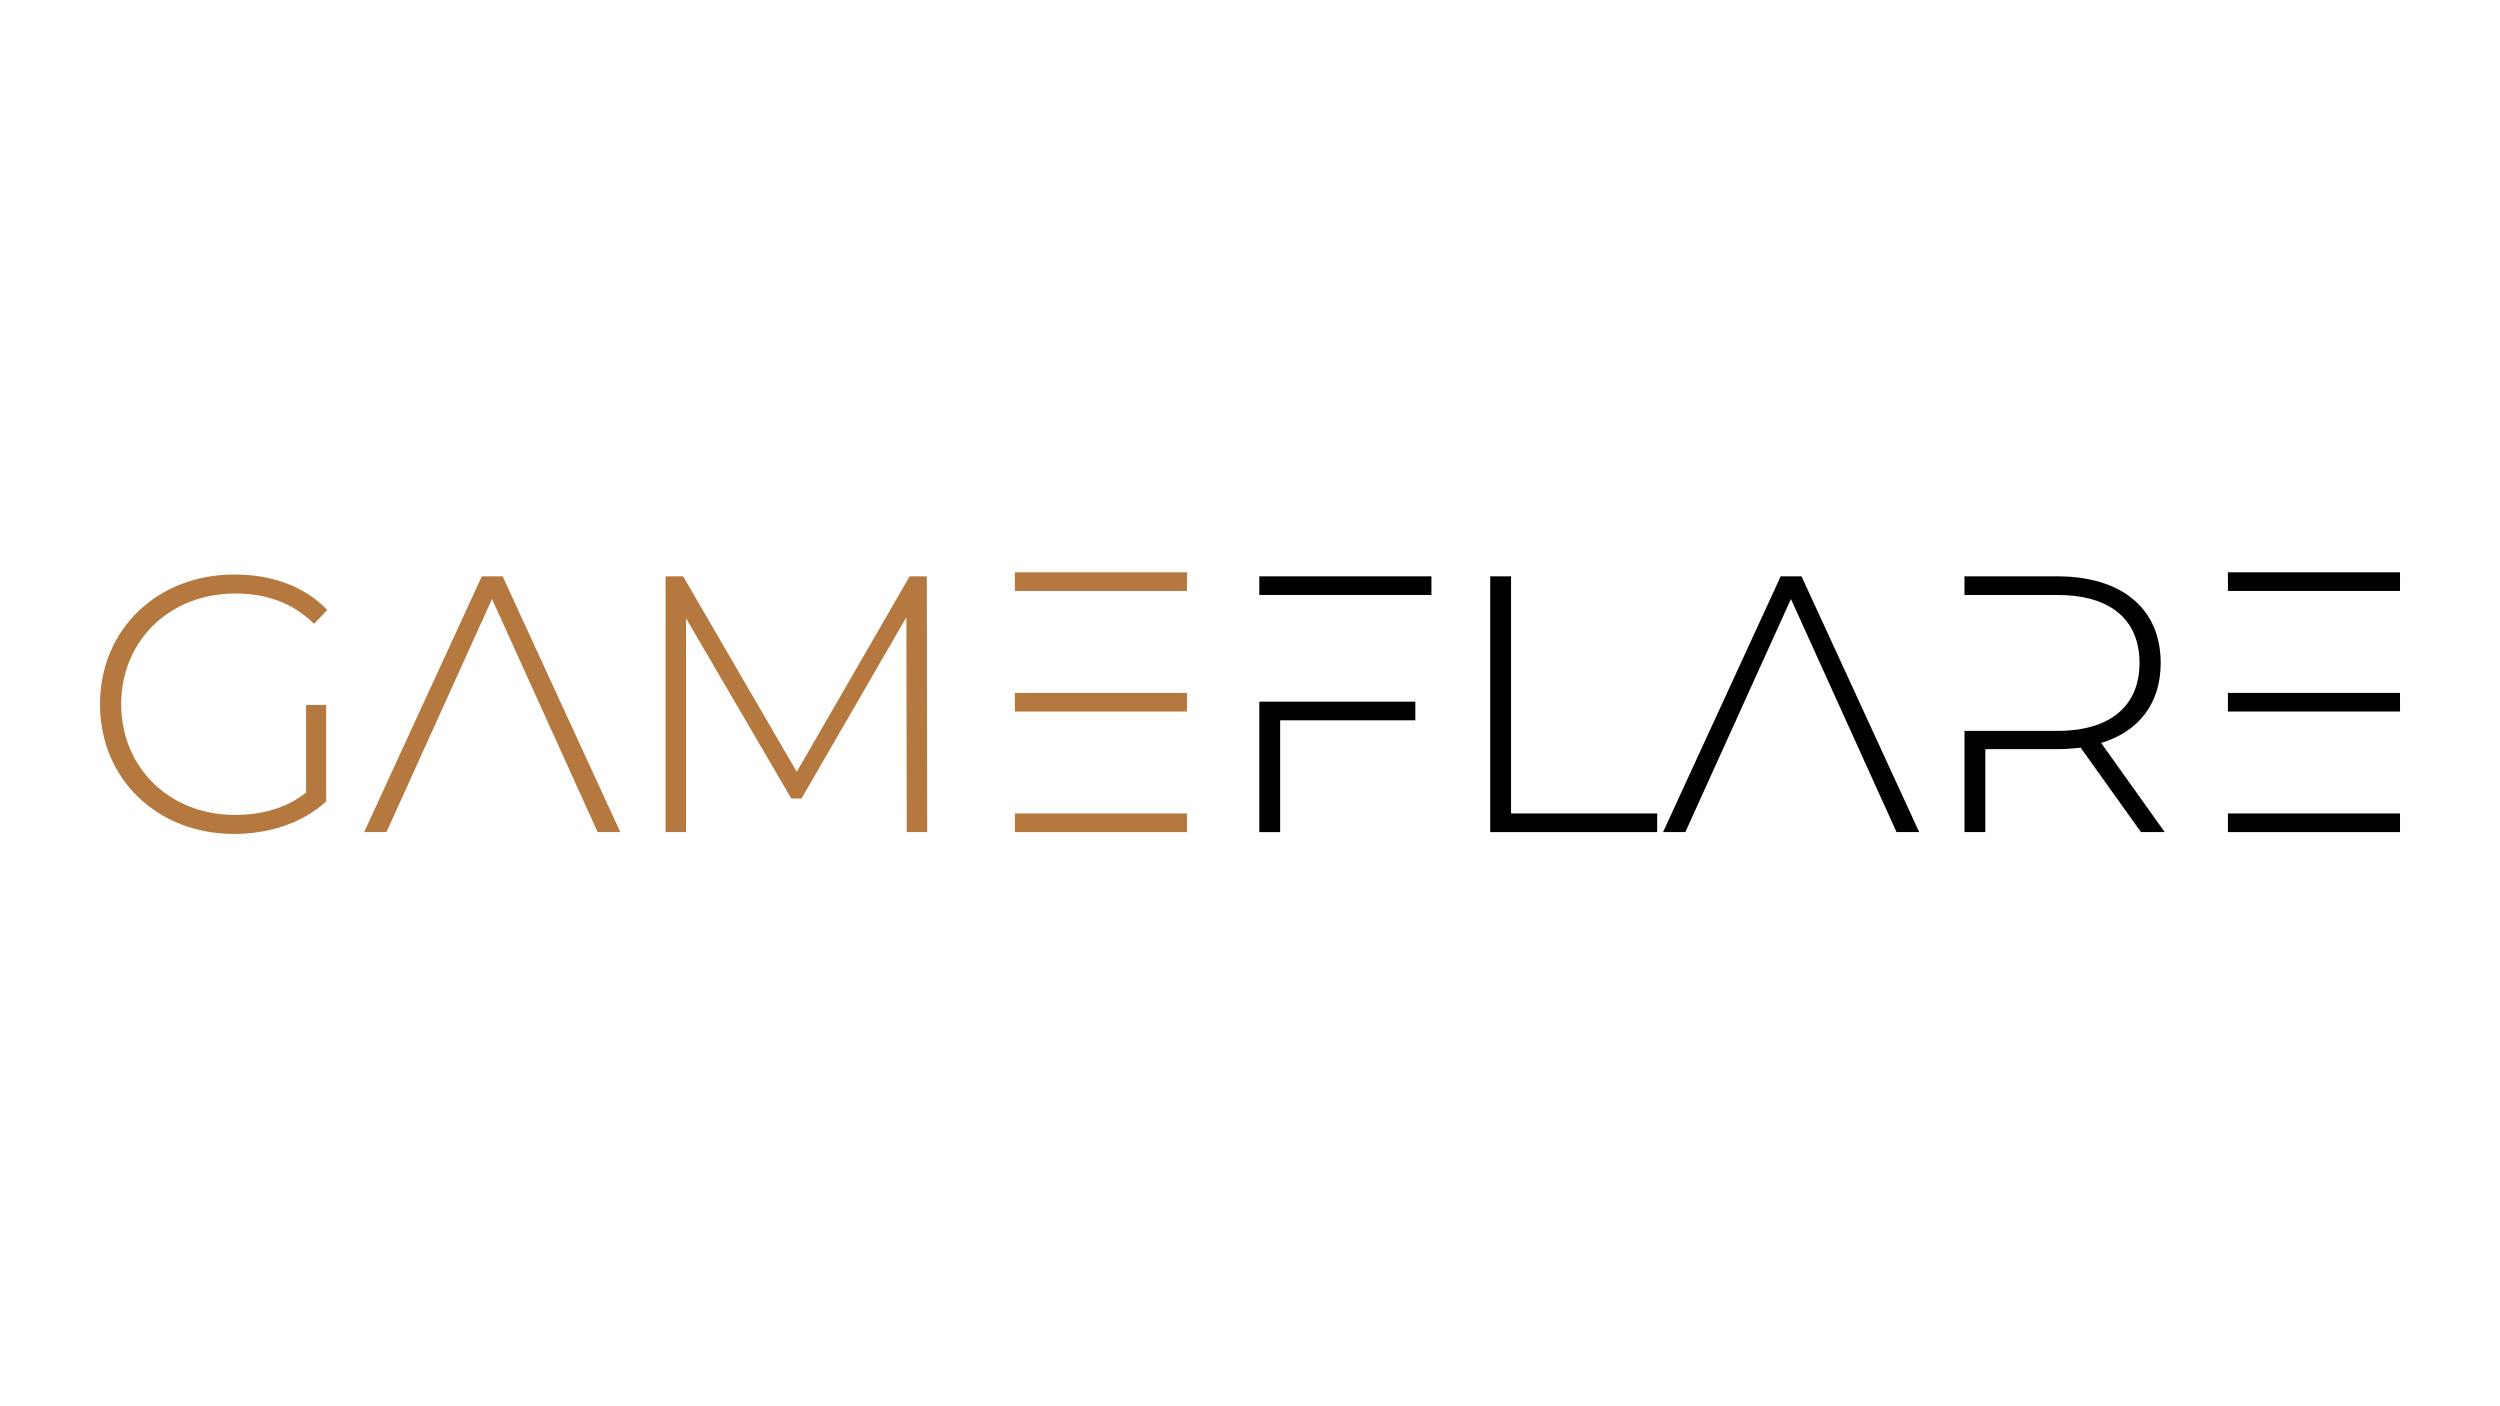 <?xml version="1.0" encoding="utf-8"?>
<!-- Generator: Adobe Illustrator 27.3.1, SVG Export Plug-In . SVG Version: 6.00 Build 0)  -->
<svg version="1.1" id="Layer_1" xmlns="http://www.w3.org/2000/svg" xmlns:xlink="http://www.w3.org/1999/xlink" x="0px" y="0px"
	 viewBox="0 0 1920 1080" style="enable-background:new 0 0 1920 1080;" xml:space="preserve">
<style type="text/css">
	.st0{clip-path:url(#SVGID_00000128460072955657599980000003913511924744339640_);fill:#B5783F;}
	.st1{clip-path:url(#SVGID_00000128460072955657599980000003913511924744339640_);}
</style>
<g>
	<defs>
		<rect id="SVGID_1_" width="1920" height="1080"/>
	</defs>
	<clipPath id="SVGID_00000127743507017805204660000007096805836744945584_">
		<use xlink:href="#SVGID_1_"  style="overflow:visible;"/>
	</clipPath>
	<path style="clip-path:url(#SVGID_00000127743507017805204660000007096805836744945584_);fill:#B5783F;" d="M250.49,615.48
		c-17.96,16.56-43.78,24.98-70.71,24.98c-59.21,0-102.98-42.37-102.98-99.62c0-57.24,43.77-99.62,103.26-99.62
		c28.62,0,53.88,8.98,71.27,27.22l-10.1,10.66c-16.84-16.56-37.32-23.29-60.61-23.29c-50.51,0-87.55,36.48-87.55,85.02
		c0,48.54,37.04,85.03,87.27,85.03c20.2,0,39-4.77,54.72-17.12V541.4h15.43V615.48z"/>
	<polygon style="clip-path:url(#SVGID_00000127743507017805204660000007096805836744945584_);fill:#B5783F;" points="296.79,639.05 
		279.67,639.05 370.03,442.63 386.02,442.63 476.38,639.05 458.98,639.05 377.88,460.03 	"/>
	<polygon style="clip-path:url(#SVGID_00000127743507017805204660000007096805836744945584_);fill:#B5783F;" points="526.89,639.05 
		511.17,639.05 511.17,442.63 524.64,442.63 611.91,592.75 698.62,442.63 711.81,442.63 712.09,639.05 696.37,639.05 696.09,474.06 
		615.56,613.24 607.7,613.24 526.89,474.9 	"/>
	<path style="clip-path:url(#SVGID_00000127743507017805204660000007096805836744945584_);fill:#B5783F;" d="M779.43,439.54H911.6
		v14.31H779.43V439.54z M779.43,532.14H911.6v14.31H779.43V532.14z M779.43,639.05H911.6v-14.31H779.43V639.05z"/>
	<path style="clip-path:url(#SVGID_00000127743507017805204660000007096805836744945584_);" d="M967.16,442.63h132.17v14.31H967.16
		V442.63z M967.16,538.88h119.82v14.31H983.15v85.87h-15.99V538.88z"/>
	<polygon style="clip-path:url(#SVGID_00000127743507017805204660000007096805836744945584_);" points="1144.5,639.05 
		1144.5,442.63 1160.49,442.63 1160.49,624.74 1272.73,624.74 1272.73,639.05 	"/>
	<polygon style="clip-path:url(#SVGID_00000127743507017805204660000007096805836744945584_);" points="1294.34,639.05 
		1277.22,639.05 1367.58,442.63 1383.57,442.63 1473.93,639.05 1456.53,639.05 1375.44,460.03 	"/>
	<path style="clip-path:url(#SVGID_00000127743507017805204660000007096805836744945584_);" d="M1662.5,639.05h-18.24l-46.3-64.82
		c-5.61,0.56-11.51,1.12-17.96,1.12h-55.28v63.7h-15.99v-77.73H1580c40.97,0,63.14-19.36,63.14-52.19
		c0-33.11-22.17-52.19-63.14-52.19h-71.28v-14.31H1580c49.39,0,79.41,24.69,79.41,66.5c0,31.15-16.84,52.75-45.74,61.45
		L1662.5,639.05z"/>
	<path style="clip-path:url(#SVGID_00000127743507017805204660000007096805836744945584_);" d="M1711.04,439.54h132.17v14.31
		h-132.17V439.54z M1711.04,532.14h132.17v14.31h-132.17V532.14z M1711.04,639.05h132.17v-14.31h-132.17V639.05z"/>
</g>
</svg>
